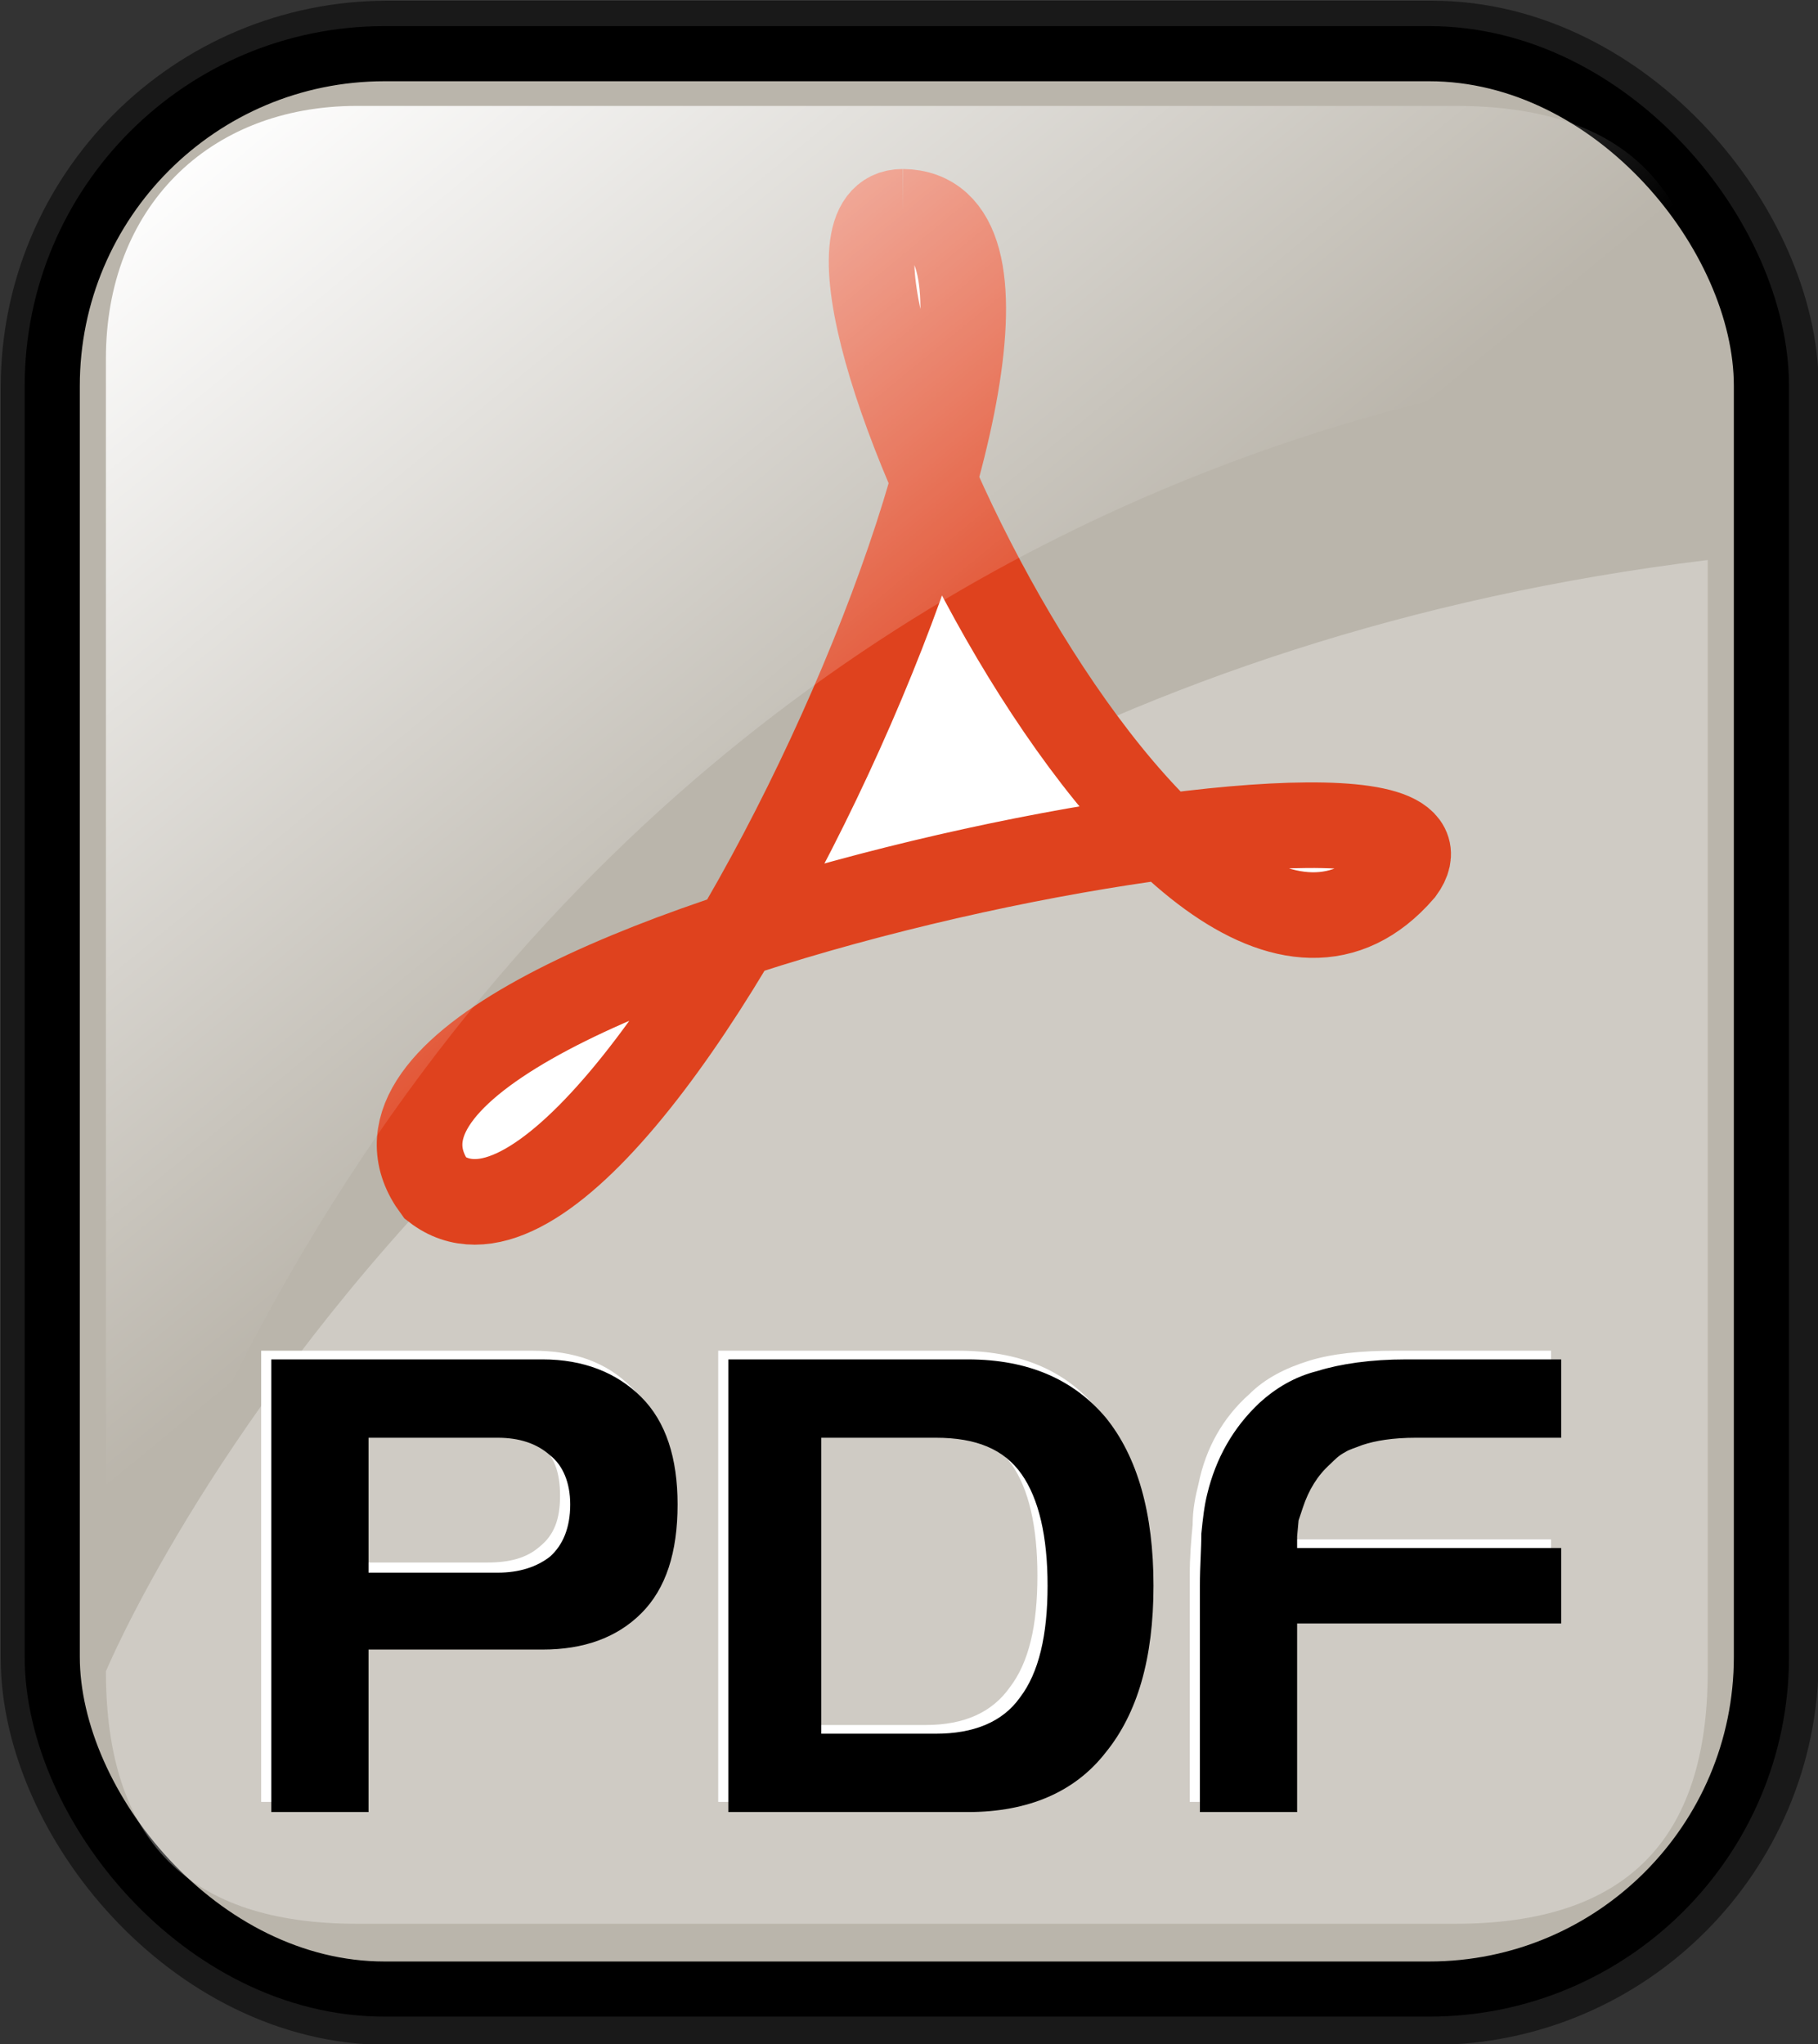 <svg height="140.9" width="125.3" xmlns="http://www.w3.org/2000/svg" xmlns:xlink="http://www.w3.org/1999/xlink"><rect width="100%" height="100%" fill="#333333" stroke="none"/><linearGradient id="a" gradientTransform="matrix(.94 0 0 .897 -12.082 -3.352)" gradientUnits="userSpaceOnUse" x1="24" x2="73" y1="16.4" y2="73.4"><stop offset="0" stop-color="#fff"/><stop offset="1" stop-color="#fff" stop-opacity="0"/></linearGradient><rect fill="none" height="133.4" rx="22.9" stroke="#000" stroke-linejoin="round" stroke-opacity=".5" stroke-width="7.5" width="117.8" x="3.8" y="3.8"/><rect fill="#bab5ab" height="133.4" rx="22.9" stroke="#000" stroke-width="3.8" width="117.8" x="3.6" y="3.7"/><path d="m100.3 132.6h-75.7c-11.6 0-17.3-5.7-17.3-17.4 0 0 27.6-66.5 110.4-76.6v76.6c0 11.7-5.7 17.4-17.4 17.4z" fill="#fff" fill-opacity=".3"/><path d="m106.9 98.4h-10c-1.5 0-2.8.2-3.7.5-.5.2-.9.3-1.2.5s-.7.5-1 .8c-.9.8-1.5 1.8-1.9 3l-.3.9v1.1.9h18.1v5.1h-18.1v13h-6.8v-15.6c0-1.3.1-2.5.2-3.5 0-1.1.2-2 .4-2.8.5-2.5 1.7-4.6 3.5-6.2 1.1-1.1 2.5-1.8 4.1-2.3s3.6-.7 6-.7h10.7zm-57.4-5.3h16.5c4.2 0 7.4 1.3 9.6 4 2.1 2.6 3.2 6.5 3.2 11.5s-1.1 8.8-3.2 11.5c-2.2 2.7-5.4 4.1-9.6 4.1h-16.5zm6.5 25.8h7.8c2.7 0 4.6-.9 5.8-2.6 1.3-1.7 1.9-4.2 1.9-7.7 0-3.4-.6-6-1.8-7.7-1.2-1.6-3.1-2.5-5.9-2.5h-7.8zm-31.3-5.8v11.1h-6.7v-31.1h18.7c2.9 0 5.1.8 6.8 2.5s2.5 4.2 2.5 7.5c0 3.2-.8 5.7-2.5 7.4s-3.9 2.6-6.8 2.6zm0-14.7v9.3h8.9c1.5 0 2.7-.3 3.6-1.1 1-.8 1.4-1.9 1.4-3.5s-.4-2.8-1.4-3.5c-.9-.8-2.1-1.2-3.6-1.2z" fill="#fff"/><path d="m107.6 99.1h-10c-1.6 0-2.8.2-3.7.5-.5.2-.9.3-1.2.5-.4.2-.7.5-1 .8-.9.8-1.5 1.8-1.9 3l-.3.9-.1 1.1v.8h18.2v5.2h-18.2v13h-6.7v-15.6c0-1.4.1-2.5.1-3.6.1-1 .2-1.9.4-2.7.6-2.5 1.8-4.6 3.6-6.3 1.1-1 2.4-1.8 4-2.2 1.6-.5 3.7-.8 6.1-.8h10.7zm-57.4-5.4h16.5c4.2 0 7.3 1.4 9.5 4 2.2 2.7 3.3 6.6 3.3 11.6s-1.1 8.8-3.3 11.5c-2.1 2.7-5.3 4.1-9.5 4.1h-16.5zm6.4 25.8h7.9c2.6 0 4.6-.8 5.8-2.5 1.3-1.7 1.9-4.3 1.9-7.7s-.6-6-1.8-7.7-3.1-2.5-5.9-2.5h-7.9zm-31.2-5.8v11.2h-6.7v-31.2h18.7c2.8 0 5.1.9 6.8 2.6s2.5 4.2 2.5 7.4c0 3.3-.8 5.8-2.5 7.5s-4 2.5-6.8 2.5zm0-14.6v9.3h8.9c1.5 0 2.7-.4 3.6-1.1.9-.8 1.4-2 1.4-3.6 0-1.5-.5-2.7-1.4-3.4-.9-.8-2.1-1.2-3.6-1.2z"/><path d="m62.2 14.6c16.2.1-18.9 77.6-32.2 67.3-11.6-15.7 74-32 66.6-21.9-15.1 17.5-44.7-45.4-34.4-45.4z" fill="#fff" stroke="#df421e" stroke-width="5.9"/><path d="m24.6 7.3h75.7c11.7 0 17.4 5.7 17.4 17.4 0 0-79.3.9-110.4 91.3v-91.3c0-10.3 7-17.4 17.3-17.4z" fill="url(#a)"/></svg>